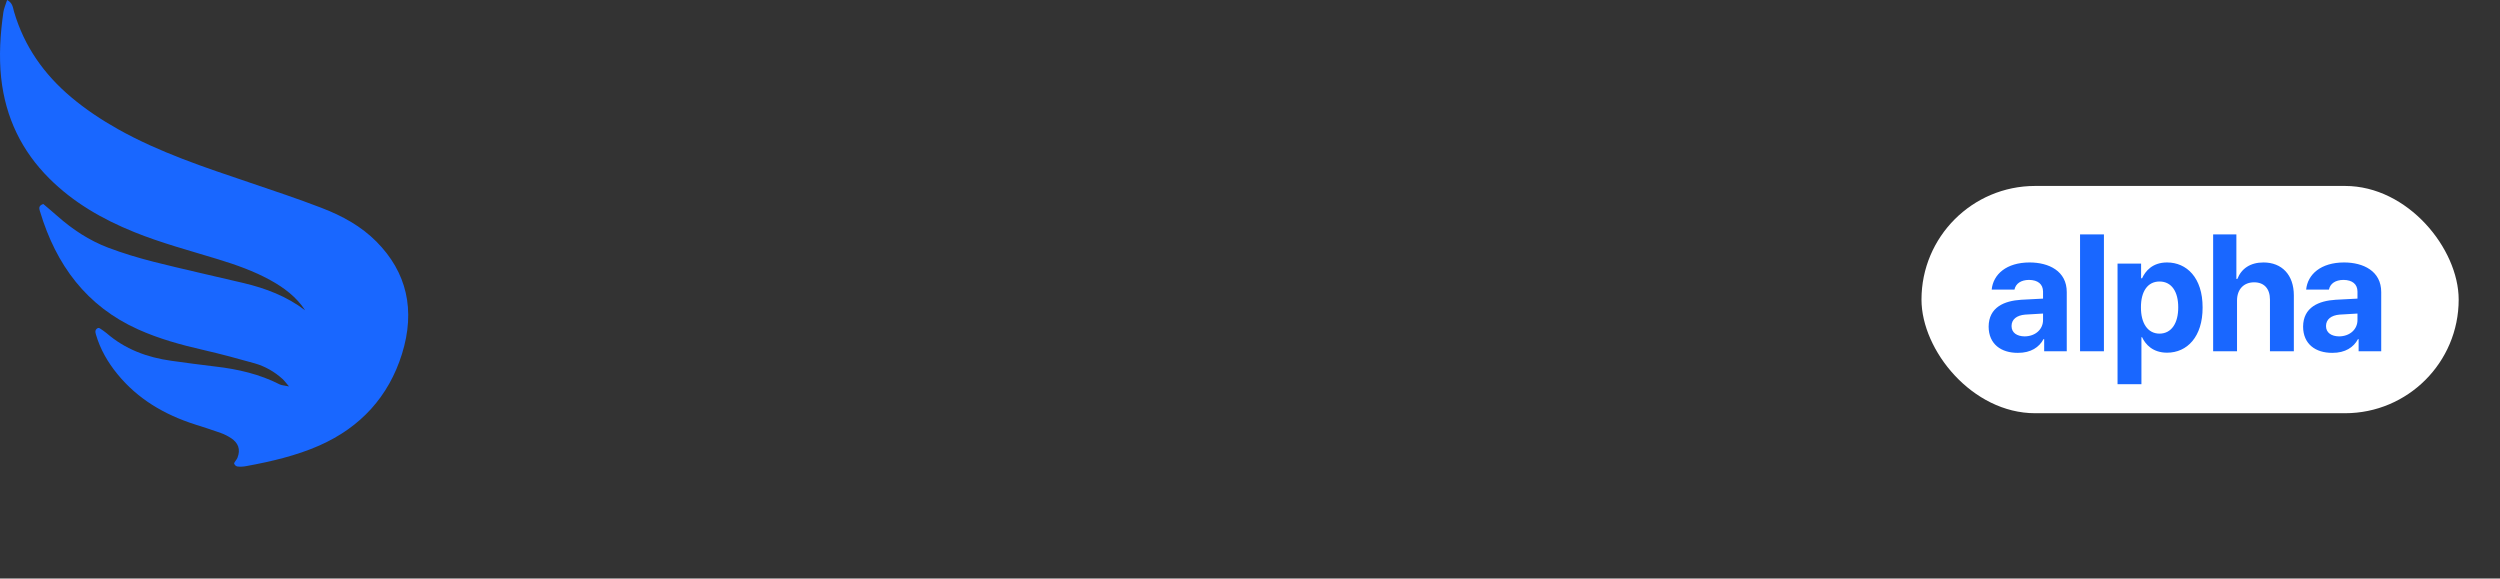 <svg viewBox="0 0 121 28" fill="none" xmlns="http://www.w3.org/2000/svg">
<rect x="0" y="0" width="121" height="28" fill="#333333" stroke="none"/>
<g clip-path="url(#clip0_182_352)">
<path d="M15.569 10.063C14.427 9.625 13.264 9.235 12.101 8.842C9.913 8.102 7.718 7.377 5.719 6.256C4.909 5.802 4.143 5.292 3.439 4.699C2.133 3.598 1.175 2.252 0.681 0.572C0.625 0.38 0.618 0.143 0.344 0C0.274 0.227 0.189 0.408 0.164 0.589C0.011 1.657 -0.056 2.718 0.056 3.767C0.265 5.699 1.057 7.31 2.379 8.631C3.543 9.796 4.953 10.609 6.497 11.233C7.81 11.765 9.192 12.131 10.552 12.548C11.429 12.817 12.29 13.121 13.084 13.559C13.753 13.927 14.35 14.376 14.771 15.021C13.885 14.344 12.864 13.953 11.77 13.695C10.328 13.353 8.881 13.035 7.446 12.673C6.697 12.483 5.954 12.259 5.237 11.988C4.313 11.638 3.504 11.1 2.776 10.456C2.548 10.254 2.313 10.06 2.095 9.873C1.837 9.96 1.9 10.114 1.939 10.243C2.717 12.827 4.186 14.821 6.689 15.945C7.699 16.399 8.765 16.693 9.857 16.942C10.684 17.133 11.503 17.352 12.317 17.583C12.832 17.729 13.286 17.991 13.675 18.343C13.757 18.417 13.822 18.508 13.989 18.704C13.742 18.651 13.626 18.649 13.538 18.605C12.571 18.111 11.514 17.864 10.407 17.738C9.7 17.657 8.996 17.558 8.293 17.462C7.106 17.298 6.044 16.893 5.165 16.13C5.059 16.038 4.937 15.964 4.821 15.885C4.803 15.873 4.775 15.876 4.748 15.873C4.59 15.943 4.606 16.065 4.641 16.183C4.851 16.907 5.218 17.537 5.684 18.107C6.663 19.307 7.953 20.071 9.451 20.547C9.864 20.679 10.279 20.81 10.686 20.956C10.864 21.021 11.037 21.109 11.193 21.212C11.517 21.431 11.659 21.735 11.493 22.157C11.456 22.25 11.353 22.347 11.329 22.428C11.399 22.622 11.565 22.583 11.708 22.585C11.782 22.585 11.858 22.569 11.932 22.557C13.105 22.342 14.346 22.055 15.461 21.561C17.464 20.674 18.812 19.184 19.453 17.14C20.121 15.002 19.686 13.174 18.223 11.698C17.483 10.95 16.564 10.445 15.576 10.067L15.569 10.063Z" fill="#1967FF"/>
<path d="M30.997 9.838C26.726 9.838 25.098 11.758 25.098 13.529C25.098 15.621 26.133 16.654 30.008 17.541C31.118 17.812 31.711 18.132 31.711 18.795C31.711 19.756 30.576 20.173 29.267 20.173C27.958 20.173 27.12 19.729 27.12 18.746C27.12 18.623 27.12 18.5 27.144 18.376H23.838C23.813 18.598 23.788 18.82 23.788 19.017C23.788 21.207 25.689 22.585 28.872 22.585C32.772 22.585 35.018 20.715 35.018 18.302C35.018 15.693 33.488 15.595 30.033 14.611C28.898 14.291 28.281 13.971 28.281 13.382C28.281 12.544 29.022 12.226 30.478 12.226C31.933 12.226 32.353 12.57 32.353 13.825H35.438C35.463 13.603 35.487 13.382 35.487 13.16C35.487 11.068 34.155 9.838 30.995 9.838H30.997Z"/>
<path d="M49.681 10.158L46.447 17.935L45.928 10.158H42.671L39.611 17.935L39.018 10.158H35.736L37.044 22.266H40.326L43.486 15.227L44.176 22.266H47.46L53.087 10.158H49.681Z"/>
<path d="M55.951 5.728H55.773C55.046 5.728 54.426 6.249 54.301 6.963C54.142 7.873 54.846 8.707 55.773 8.707H55.951C56.678 8.707 57.297 8.186 57.423 7.472C57.582 6.562 56.877 5.728 55.951 5.728Z"/>
<path d="M51.605 22.266H54.815L56.962 10.158H53.752L51.605 22.266Z"/>
<path d="M71.35 14.293L70.807 17.442C70.535 18.943 69.746 19.805 68.511 19.805C67.475 19.805 66.981 19.411 66.981 18.354C66.981 18.082 67.006 17.762 67.08 17.393L67.969 12.423H74.682L75.077 10.158H68.365L68.933 6.886H65.774L65.199 10.158H62.589C62.836 8.756 63.281 8.313 64.91 8.313L65.355 5.728C61.899 5.728 59.95 7.204 59.431 10.158H57.629L57.234 12.423H59.035L57.283 22.266H60.442L62.194 12.423H64.8L63.872 17.713C63.798 18.107 63.773 18.501 63.773 18.869C63.773 20.961 64.957 22.585 67.969 22.585C71.4 22.585 73.251 20.296 73.72 17.738L74.338 14.293H71.352H71.35Z"/>
<path d="M83.863 10.158L82.555 17.541C82.333 18.844 81.149 19.805 79.693 19.805C78.559 19.805 77.941 19.509 77.941 18.378C77.941 18.132 77.991 17.861 78.04 17.541L79.347 10.158H76.139L74.758 18.009C74.709 18.329 74.659 18.649 74.659 18.945C74.659 21.061 76.164 22.389 78.41 22.389C79.916 22.389 81.371 21.749 81.989 20.667L81.643 22.636C81.371 24.235 80.138 25.245 78.977 25.245C77.521 25.245 76.805 24.703 76.805 23.547C76.805 23.35 76.805 23.153 76.854 22.931H73.868C73.794 23.35 73.745 23.769 73.745 24.137C73.745 26.549 75.25 28 78.336 28C81.423 28 84.26 26.007 84.878 22.587L87.075 10.158H83.867H83.863Z"/>
<path d="M87.952 20.278H87.773C87.046 20.278 86.427 20.799 86.302 21.513C86.143 22.423 86.847 23.257 87.773 23.257H87.952C88.679 23.257 89.298 22.736 89.423 22.022C89.582 21.112 88.878 20.278 87.952 20.278Z"/>
</g>
<rect x="93" y="9" width="26" height="11" rx="5.5" fill="white"/>
<path d="M96.25 15.812C96.254 14.867 97.012 14.559 97.828 14.508C98.133 14.488 98.703 14.461 98.883 14.453V14.109C98.879 13.754 98.637 13.551 98.203 13.547C97.809 13.551 97.562 13.727 97.5 14.016H96.398C96.469 13.281 97.109 12.703 98.234 12.703C99.16 12.703 100.035 13.117 100.031 14.141V17H98.938V16.414H98.906C98.699 16.805 98.293 17.082 97.664 17.078C96.852 17.082 96.254 16.652 96.25 15.812ZM97.359 15.781C97.359 16.105 97.621 16.277 97.992 16.281C98.519 16.277 98.887 15.934 98.883 15.484V15.176C98.707 15.184 98.211 15.211 98.016 15.227C97.613 15.262 97.359 15.453 97.359 15.781ZM101.83 11.344V17H100.674V11.344H101.83ZM102.489 18.594V12.758H103.629V13.469H103.676C103.836 13.125 104.172 12.703 104.887 12.703C105.825 12.703 106.61 13.43 106.606 14.883C106.61 16.301 105.856 17.07 104.887 17.07C104.196 17.07 103.84 16.672 103.676 16.32H103.645V18.594H102.489ZM103.622 14.875C103.618 15.641 103.946 16.145 104.52 16.148C105.11 16.145 105.43 15.625 105.426 14.875C105.43 14.137 105.118 13.625 104.52 13.625C103.942 13.625 103.618 14.113 103.622 14.875ZM108.272 14.547V17H107.116V11.344H108.241V13.5H108.288C108.483 13.004 108.909 12.703 109.553 12.703C110.44 12.703 111.022 13.301 111.022 14.297V17H109.866V14.5C109.866 13.973 109.585 13.664 109.1 13.664C108.612 13.664 108.272 13.988 108.272 14.547ZM111.47 15.812C111.474 14.867 112.231 14.559 113.048 14.508C113.352 14.488 113.923 14.461 114.102 14.453V14.109C114.099 13.754 113.856 13.551 113.423 13.547C113.028 13.551 112.782 13.727 112.72 14.016H111.618C111.688 13.281 112.329 12.703 113.454 12.703C114.38 12.703 115.255 13.117 115.251 14.141V17H114.157V16.414H114.126C113.919 16.805 113.513 17.082 112.884 17.078C112.071 17.082 111.474 16.652 111.47 15.812ZM112.579 15.781C112.579 16.105 112.841 16.277 113.212 16.281C113.739 16.277 114.106 15.934 114.102 15.484V15.176C113.927 15.184 113.431 15.211 113.235 15.227C112.833 15.262 112.579 15.453 112.579 15.781Z" fill="#1967FF"/>
<defs>
<clipPath id="clip0_182_352">
<rect width="89.445" height="28"/>
</clipPath>
</defs>
</svg>
